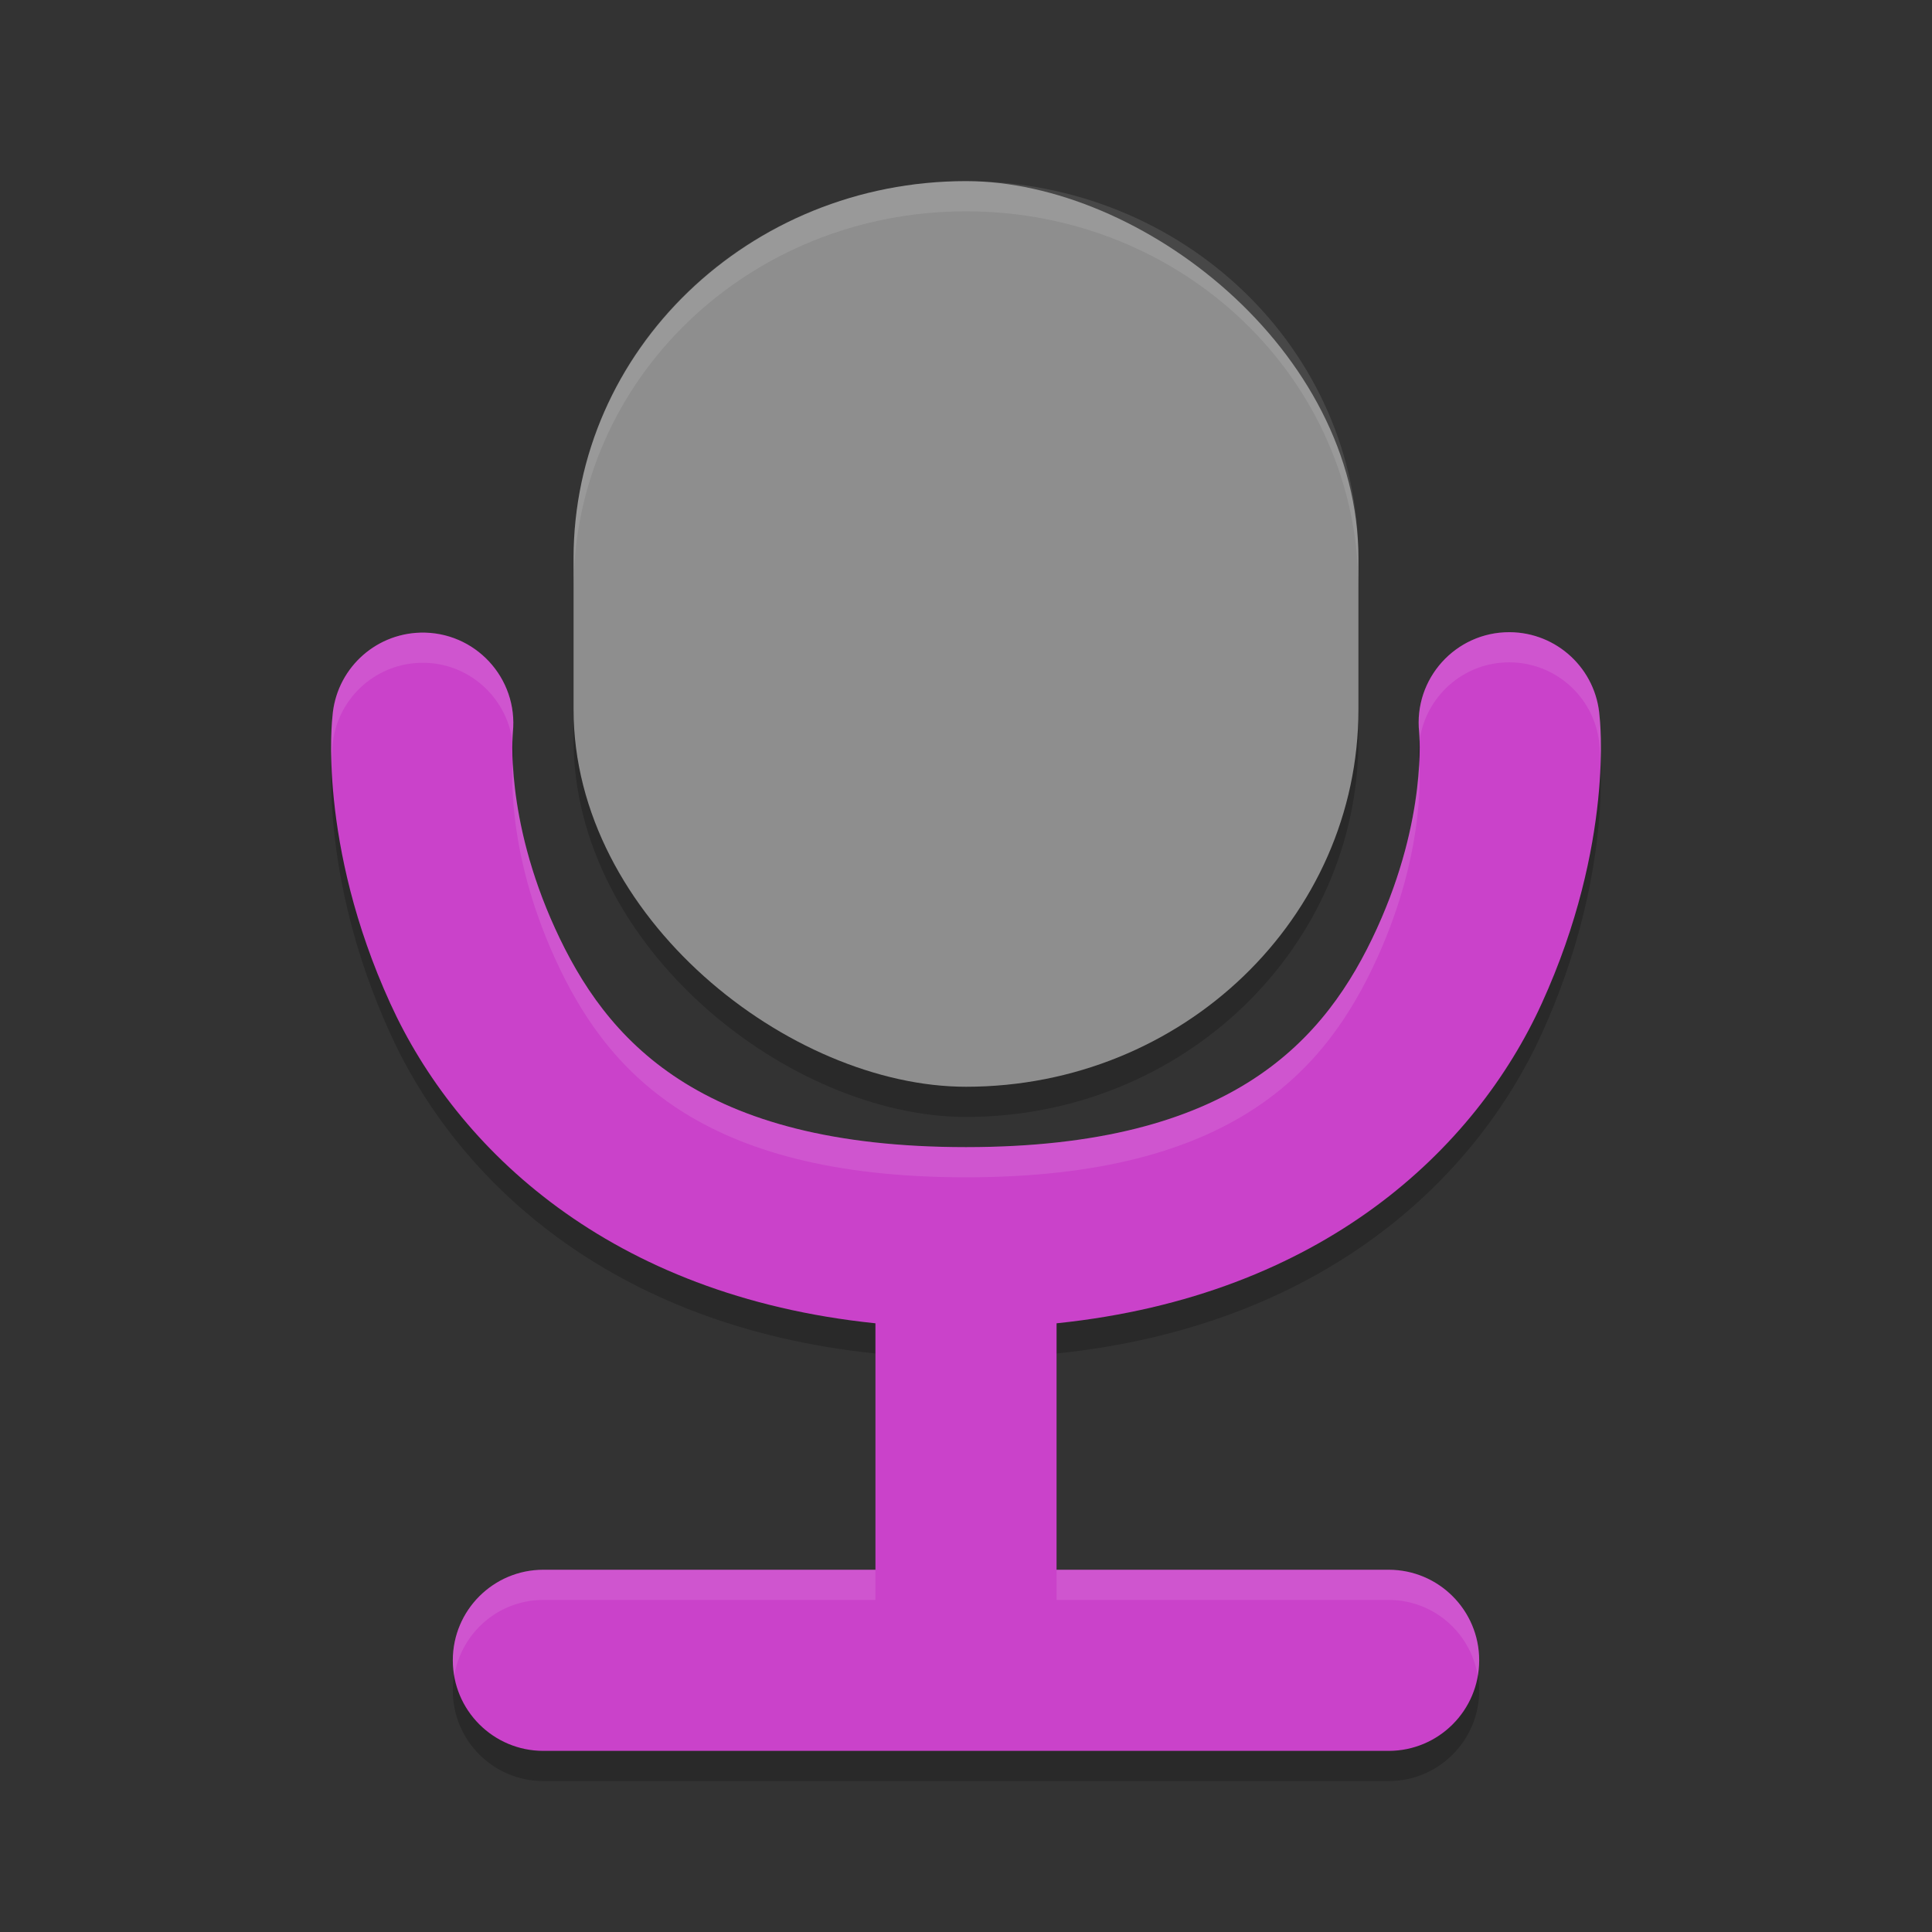 <svg xmlns="http://www.w3.org/2000/svg" width="64" height="64" version="1">
 <rect width="100%" height="100%" fill="#333333" stroke="none"/>
 <path d="m 50.004,21.942 c -1.787,-0.005 -3.183,1.543 -2.992,3.32 0,0 0.281,2.811 -1.398,6.492 C 43.934,35.435 40.868,39 32,39 23.132,39 20.066,35.435 18.387,31.754 c -1.679,-3.681 -1.398,-6.492 -1.398,-6.492 0.184,-1.801 -1.257,-3.354 -3.066,-3.305 -1.54,0.042 -2.798,1.244 -2.91,2.781 0,0 -0.509,4.188 1.918,9.507 C 15.118,39.043 20.176,43.923 29,44.836 L 29,53 18,53 c -1.657,0 -3,1.343 -3,3 0,1.657 1.343,3 3,3 l 28,0 c 1.657,0 3,-1.343 3,-3 0,-1.657 -1.343,-3 -3,-3 l -11,0 0,-8.164 c 8.824,-0.913 13.882,-5.792 16.07,-10.59 2.427,-5.319 1.918,-9.507 1.918,-9.507 -0.107,-1.571 -1.41,-2.792 -2.984,-2.797 z" style="opacity:0.2;fill-rule:evenodd"/>
 <rect style="opacity:0.2" width="30" height="26" x="-37" y="-45" rx="12.501" ry="13" transform="matrix(0,-1,-1,0,0,0)"/>
 <path style="fill:#ca42ca;fill-rule:evenodd" d="m 50.004,20.942 c -1.787,-0.005 -3.183,1.543 -2.992,3.32 0,0 0.281,2.811 -1.398,6.492 C 43.934,34.435 40.868,38 32,38 23.132,38 20.066,34.435 18.387,30.754 c -1.679,-3.681 -1.398,-6.492 -1.398,-6.492 0.184,-1.801 -1.257,-3.354 -3.066,-3.305 -1.54,0.042 -2.798,1.244 -2.91,2.781 0,0 -0.509,4.188 1.918,9.507 C 15.118,38.043 20.176,42.923 29,43.836 L 29,52 18,52 c -1.657,0 -3,1.343 -3,3 0,1.657 1.343,3 3,3 l 28,0 c 1.657,0 3,-1.343 3,-3 0,-1.657 -1.343,-3 -3,-3 l -11,0 0,-8.164 c 8.824,-0.913 13.882,-5.792 16.07,-10.59 2.427,-5.319 1.918,-9.507 1.918,-9.507 -0.107,-1.571 -1.41,-2.792 -2.984,-2.797 z"/>
 <rect width="30" height="26" x="-36" y="-45" rx="12.501" ry="13" transform="matrix(0,-1,-1,0,0,0)" style="fill:#8e8e8e"/>
 <path style="opacity:0.1;fill:#ffffff" d="M 32,6 C 24.798,6 19,11.575 19,18.5 l 0,1 C 19,12.575 24.798,7 32,7 c 7.202,0 13,5.575 13,12.5 l 0,-1 C 45,11.575 39.202,6 32,6 Z"/>
 <path style="opacity:0.1;fill:#ffffff;fill-rule:evenodd" d="M 50.004 20.941 C 48.217 20.936 46.821 22.485 47.012 24.262 C 47.012 24.262 47.016 24.441 47.021 24.562 C 47.207 23.098 48.457 21.937 50.004 21.941 C 51.578 21.946 52.882 23.167 52.988 24.738 C 52.988 24.738 53.008 25.018 53.021 25.338 C 53.059 24.325 52.988 23.738 52.988 23.738 C 52.882 22.167 51.578 20.946 50.004 20.941 z M 13.922 20.957 C 12.382 20.999 11.124 22.201 11.012 23.738 C 11.012 23.738 10.941 24.325 10.979 25.338 C 10.992 25.018 11.012 24.738 11.012 24.738 C 11.124 23.201 12.382 21.999 13.922 21.957 C 15.494 21.914 16.785 23.083 16.977 24.57 C 16.982 24.443 16.988 24.262 16.988 24.262 C 17.173 22.461 15.732 20.908 13.922 20.957 z M 16.986 25.01 C 16.985 25.094 16.997 25.176 16.988 25.262 C 16.988 25.262 16.707 28.073 18.387 31.754 C 20.066 35.435 23.132 39 32 39 C 40.868 39 43.934 35.435 45.613 31.754 C 47.293 28.073 47.012 25.262 47.012 25.262 C 47.003 25.184 47.014 25.11 47.012 25.033 C 46.989 26.091 46.789 28.177 45.613 30.754 C 43.934 34.435 40.868 38 32 38 C 23.132 38 20.066 34.435 18.387 30.754 C 17.204 28.161 17.007 26.061 16.986 25.01 z M 18 52 C 16.343 52 15 53.343 15 55 C 15 55.171 15.023 55.337 15.051 55.5 C 15.29 54.082 16.514 53 18 53 L 29 53 L 29 52 L 18 52 z M 35 52 L 35 53 L 46 53 C 47.486 53 48.71 54.082 48.949 55.5 C 48.977 55.337 49 55.171 49 55 C 49 53.343 47.657 52 46 52 L 35 52 z"/>
</svg>
